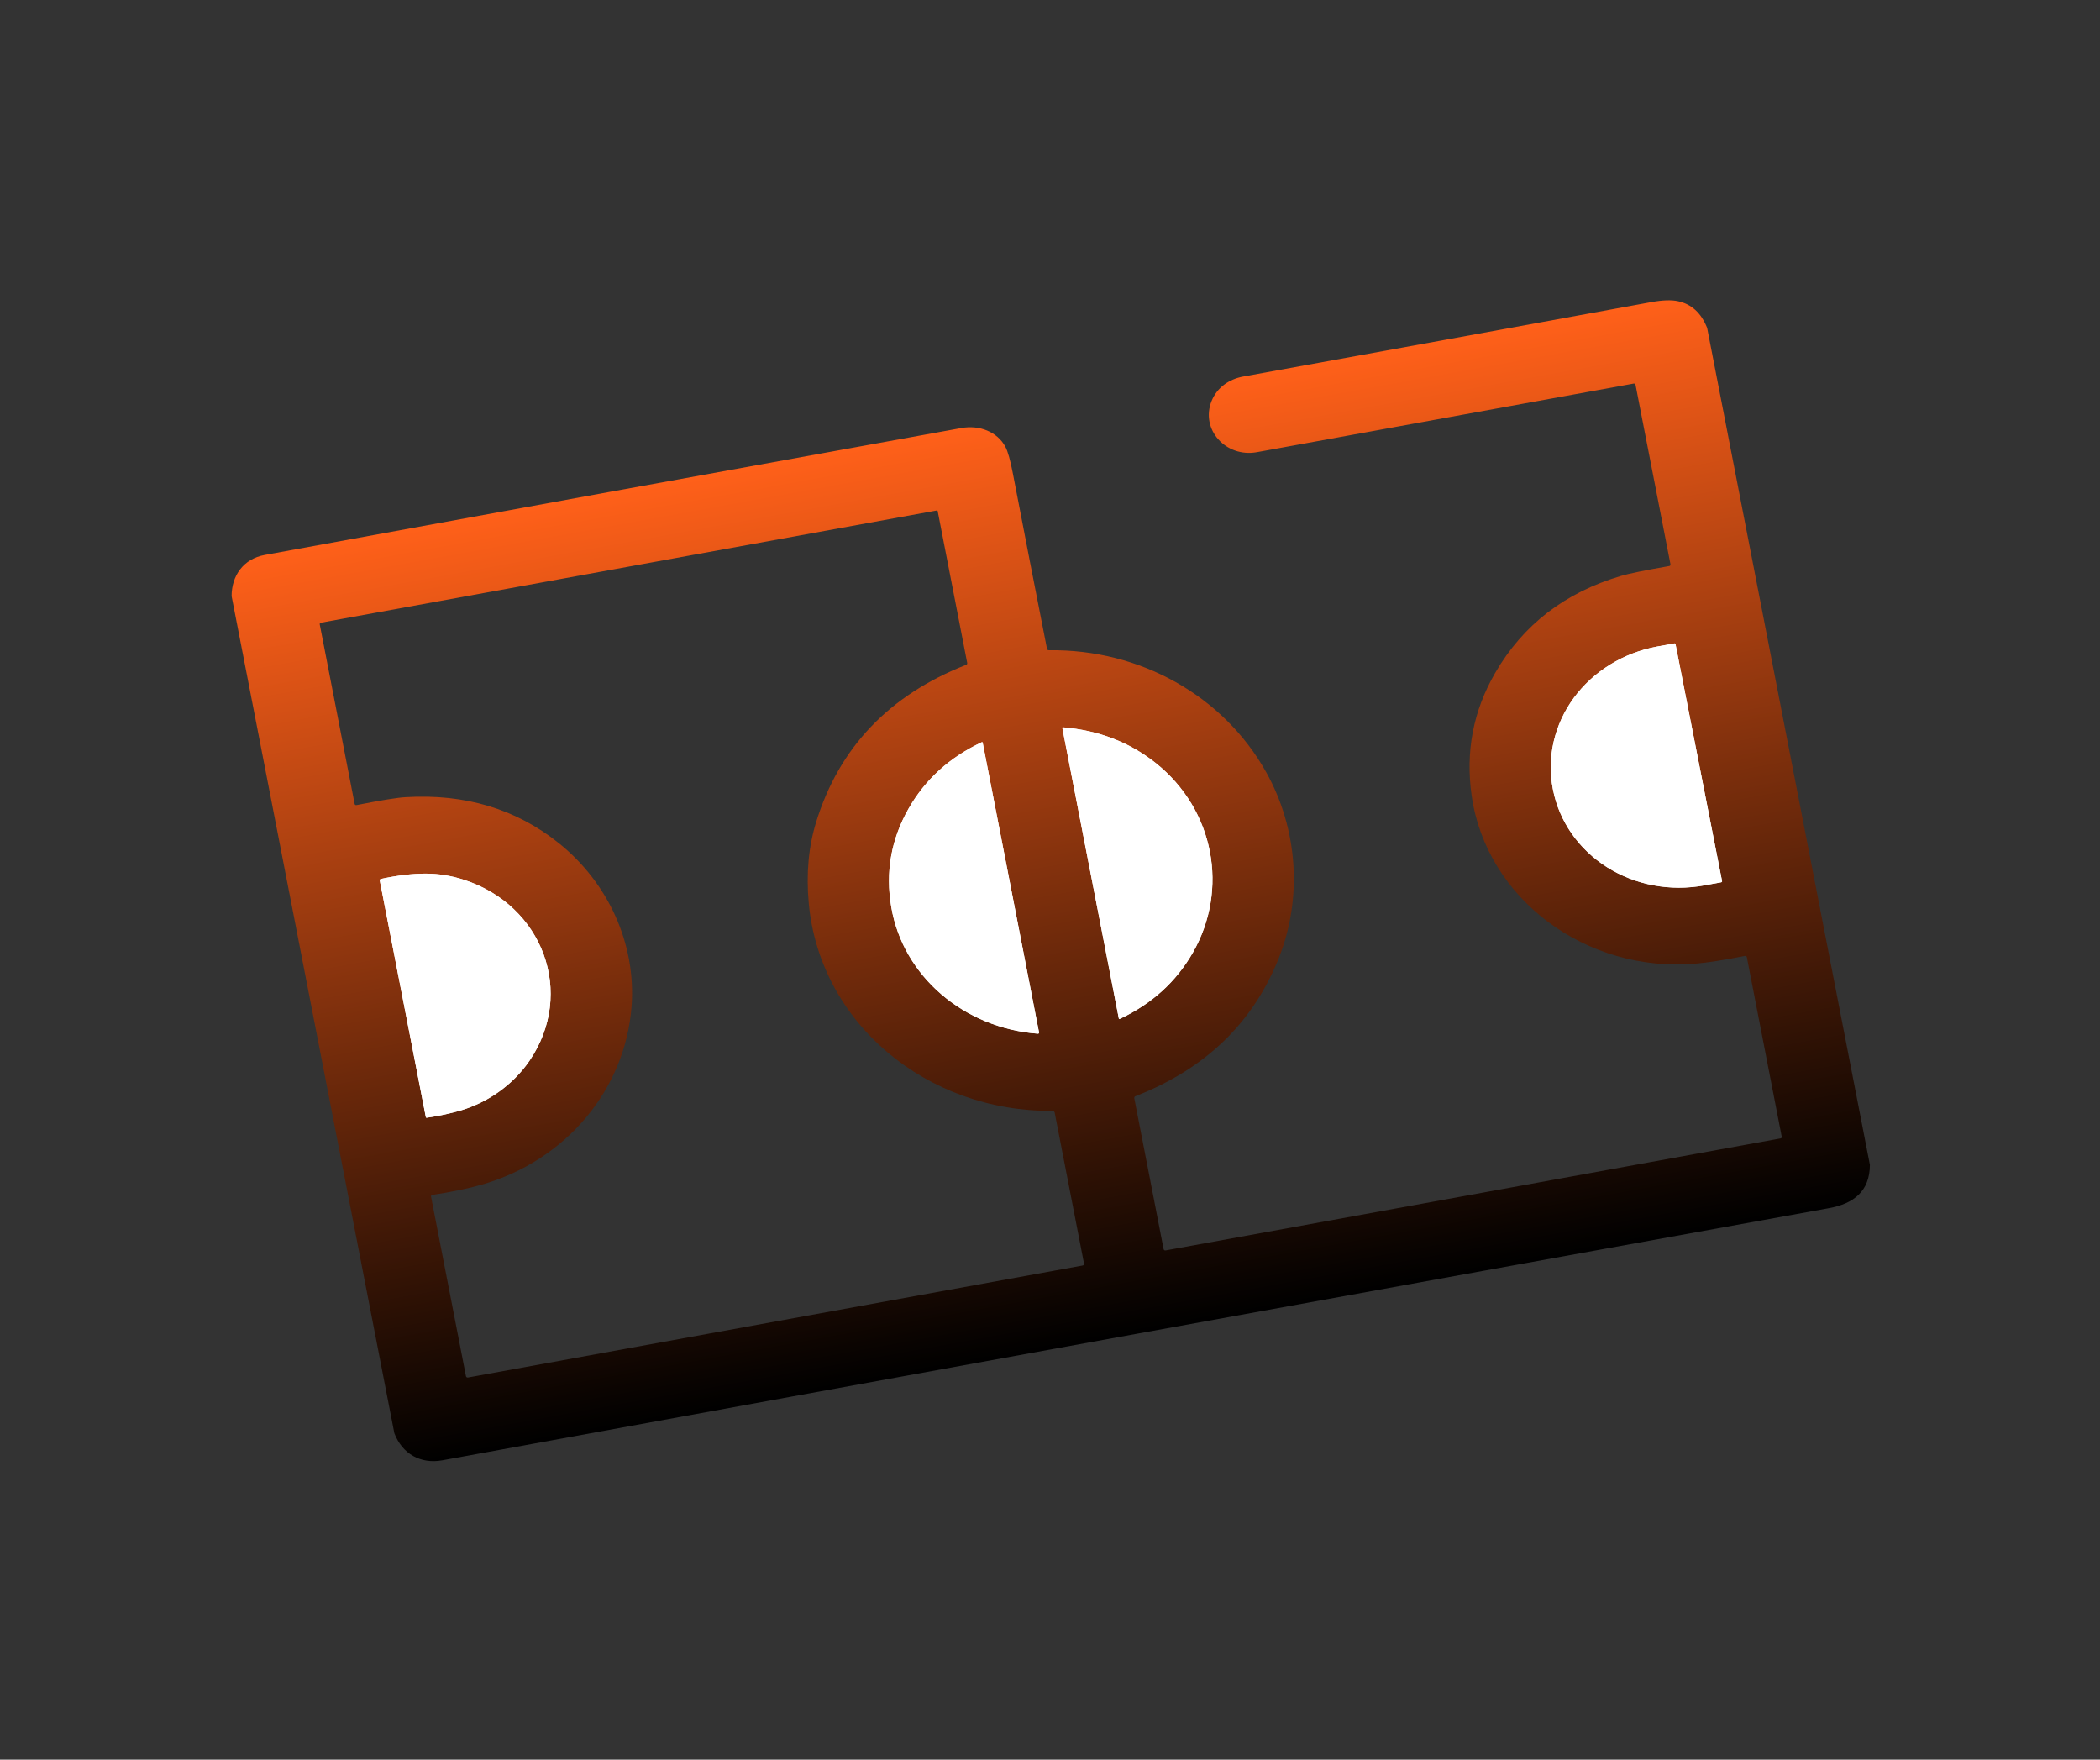 <svg width="37" height="31" viewBox="0 0 37 31" fill="none" xmlns="http://www.w3.org/2000/svg">
<rect x="0" y="0" width="37" height="31" fill="#333333" stroke="none"/>
<g clip-path="url(#clip0_64_103)">
<path d="M17.297 13.076C16.731 13.341 16.3 13.732 16.006 14.25C15.7 14.789 15.599 15.364 15.703 15.977C15.911 17.2 16.983 18.111 18.283 18.21C18.302 18.211 18.309 18.203 18.306 18.185L17.314 13.085C17.312 13.075 17.306 13.072 17.297 13.076Z" stroke="white" stroke-width="2"/>
<path d="M18.732 12.814C18.721 12.812 18.716 12.817 18.718 12.828L19.713 17.944C19.715 17.953 19.719 17.955 19.727 17.951C20.293 17.686 20.724 17.296 21.018 16.78C21.652 15.67 21.398 14.272 20.367 13.446C19.906 13.078 19.361 12.867 18.732 12.814Z" stroke="white" stroke-width="2"/>
<path d="M8.167 15.497C7.947 15.427 7.726 15.391 7.503 15.391C7.271 15.39 7.008 15.421 6.714 15.484C6.696 15.488 6.689 15.498 6.692 15.515L7.503 19.681C7.503 19.684 7.505 19.687 7.508 19.689C7.51 19.69 7.513 19.691 7.517 19.691C7.696 19.666 7.88 19.628 8.069 19.577C8.586 19.436 9.04 19.111 9.33 18.686C10.14 17.497 9.57 15.947 8.167 15.497Z" stroke="white" stroke-width="2"/>
<path d="M30.341 15.523L29.521 11.348C29.52 11.344 29.517 11.34 29.514 11.338C29.51 11.335 29.505 11.334 29.5 11.335L29.198 11.39C28.602 11.5 28.073 11.826 27.728 12.296C27.384 12.767 27.251 13.344 27.36 13.9L27.363 13.915C27.417 14.19 27.529 14.452 27.692 14.686C27.855 14.92 28.066 15.12 28.313 15.277C28.561 15.433 28.839 15.542 29.133 15.597C29.426 15.652 29.73 15.653 30.025 15.598L30.327 15.543C30.331 15.542 30.336 15.539 30.338 15.536C30.341 15.532 30.342 15.527 30.341 15.523Z" stroke="white" stroke-width="2"/>
<path d="M30.078 5.776L32.946 20.522C32.942 20.985 32.666 21.204 32.221 21.285C24.086 22.758 15.944 24.238 7.795 25.726C7.406 25.797 7.086 25.609 6.948 25.249L4.081 10.503C4.08 10.141 4.29 9.845 4.662 9.777C8.688 9.039 12.78 8.293 16.937 7.541C17.257 7.483 17.572 7.606 17.714 7.871C17.757 7.952 17.802 8.111 17.847 8.347C18.046 9.383 18.246 10.41 18.447 11.428C18.45 11.446 18.462 11.456 18.482 11.455C20.094 11.434 21.558 12.262 22.308 13.602C22.87 14.607 22.948 15.82 22.536 16.866C22.083 18.015 21.24 18.83 20.007 19.311C19.989 19.317 19.982 19.33 19.985 19.348L20.501 22.003C20.505 22.024 20.519 22.032 20.541 22.028L31.368 20.056C31.388 20.053 31.396 20.042 31.392 20.023L30.778 16.864C30.774 16.844 30.762 16.837 30.741 16.841C30.377 16.913 30.086 16.959 29.867 16.977C27.953 17.14 26.19 15.844 25.929 14.017C25.818 13.243 25.957 12.521 26.345 11.852C26.834 11.008 27.572 10.439 28.56 10.146C28.693 10.106 28.976 10.048 29.409 9.972C29.427 9.969 29.435 9.958 29.432 9.94L28.817 6.782C28.814 6.762 28.801 6.754 28.78 6.758C26.646 7.148 24.434 7.55 22.146 7.966C21.595 8.066 21.148 7.563 21.346 7.067C21.441 6.83 21.651 6.679 21.907 6.633C24.273 6.204 26.67 5.767 29.097 5.322C29.29 5.287 29.445 5.281 29.563 5.306C29.801 5.356 29.973 5.512 30.078 5.776ZM14.378 14.487C14.783 13.171 15.664 12.246 17.021 11.713C17.038 11.707 17.045 11.694 17.041 11.677L16.521 9.004C16.521 9 16.519 8.997 16.516 8.995C16.513 8.993 16.509 8.993 16.506 8.993L5.659 10.969C5.639 10.972 5.63 10.983 5.634 11.002L6.248 14.161C6.252 14.18 6.264 14.187 6.284 14.183C6.71 14.099 6.998 14.052 7.146 14.044C8.195 13.981 9.097 14.252 9.85 14.857C10.717 15.554 11.208 16.628 11.128 17.725C11.02 19.19 9.976 20.445 8.485 20.871C8.243 20.94 7.955 21 7.62 21.05C7.599 21.054 7.591 21.065 7.595 21.084L8.209 24.241C8.213 24.262 8.226 24.271 8.248 24.267L19.072 22.295C19.094 22.291 19.103 22.279 19.099 22.258L18.583 19.604C18.578 19.582 18.564 19.57 18.541 19.57C16.323 19.587 14.445 18.021 14.25 15.916C14.202 15.397 14.245 14.921 14.378 14.487ZM17.297 13.076C16.731 13.341 16.3 13.732 16.006 14.249C15.7 14.789 15.599 15.364 15.703 15.976C15.91 17.199 16.983 18.111 18.283 18.21C18.302 18.211 18.309 18.203 18.306 18.185L17.314 13.084C17.312 13.075 17.306 13.072 17.297 13.076ZM18.732 12.813C18.721 12.812 18.716 12.817 18.718 12.828L19.713 17.944C19.715 17.952 19.719 17.955 19.727 17.951C20.293 17.686 20.724 17.295 21.018 16.78C21.652 15.67 21.398 14.272 20.367 13.446C19.906 13.078 19.361 12.867 18.732 12.813ZM8.167 15.497C7.947 15.427 7.726 15.391 7.503 15.391C7.271 15.39 7.008 15.421 6.714 15.484C6.696 15.488 6.689 15.498 6.692 15.515L7.503 19.681C7.503 19.684 7.505 19.687 7.508 19.689C7.51 19.69 7.513 19.691 7.517 19.691C7.696 19.666 7.88 19.628 8.069 19.576C8.586 19.436 9.04 19.111 9.33 18.686C10.14 17.496 9.57 15.946 8.167 15.497ZM30.341 15.523L29.521 11.348C29.52 11.344 29.517 11.34 29.514 11.337C29.51 11.335 29.505 11.334 29.5 11.335L29.198 11.39C28.602 11.5 28.073 11.826 27.728 12.296C27.384 12.767 27.251 13.344 27.36 13.9L27.363 13.915C27.417 14.19 27.529 14.452 27.692 14.686C27.855 14.92 28.066 15.12 28.313 15.277C28.561 15.433 28.839 15.542 29.133 15.597C29.426 15.652 29.73 15.652 30.025 15.598L30.327 15.543C30.331 15.542 30.336 15.539 30.338 15.536C30.341 15.532 30.342 15.527 30.341 15.523Z" fill="url(#paint0_linear_64_103)"/>
<path d="M17.297 13.076C17.306 13.072 17.312 13.075 17.314 13.085L18.306 18.185C18.309 18.203 18.302 18.211 18.283 18.21C16.983 18.111 15.91 17.2 15.703 15.977C15.599 15.364 15.7 14.789 16.006 14.25C16.3 13.732 16.731 13.341 17.297 13.076Z" fill="white"/>
<path d="M18.732 12.814C19.361 12.867 19.906 13.078 20.367 13.446C21.398 14.272 21.652 15.67 21.018 16.78C20.724 17.296 20.293 17.686 19.727 17.951C19.719 17.955 19.715 17.953 19.713 17.944L18.718 12.828C18.716 12.817 18.721 12.812 18.732 12.814Z" fill="white"/>
<path d="M8.167 15.497C9.57 15.947 10.14 17.497 9.33 18.686C9.04 19.111 8.586 19.436 8.069 19.577C7.88 19.628 7.696 19.666 7.517 19.691C7.513 19.691 7.51 19.69 7.508 19.689C7.505 19.687 7.503 19.684 7.503 19.681L6.692 15.515C6.689 15.498 6.696 15.488 6.714 15.484C7.008 15.421 7.271 15.39 7.503 15.391C7.726 15.391 7.947 15.427 8.167 15.497Z" fill="white"/>
<path d="M30.341 15.523C30.342 15.527 30.341 15.532 30.338 15.536C30.336 15.539 30.331 15.542 30.327 15.543L30.025 15.598C29.73 15.653 29.426 15.652 29.133 15.597C28.839 15.542 28.561 15.433 28.313 15.277C28.066 15.12 27.855 14.92 27.692 14.686C27.529 14.452 27.417 14.19 27.363 13.915L27.36 13.9C27.251 13.344 27.384 12.767 27.728 12.296C28.073 11.826 28.602 11.5 29.198 11.39L29.5 11.335C29.505 11.334 29.51 11.335 29.514 11.338C29.517 11.34 29.52 11.344 29.521 11.348L30.341 15.523Z" fill="white"/>
</g>
<defs>
<linearGradient id="paint0_linear_64_103" x1="16.961" y1="7.532" x2="19.875" y2="23.533" gradientUnits="userSpaceOnUse">
<stop stop-color="#FF6019"/>
<stop offset="1"/>
</linearGradient>
<clipPath id="clip0_64_103">
<rect width="32.636" height="25.625" fill="white" transform="matrix(0.984 -0.179 0.191 0.982 0 5.846)"/>
</clipPath>
</defs>
</svg>
